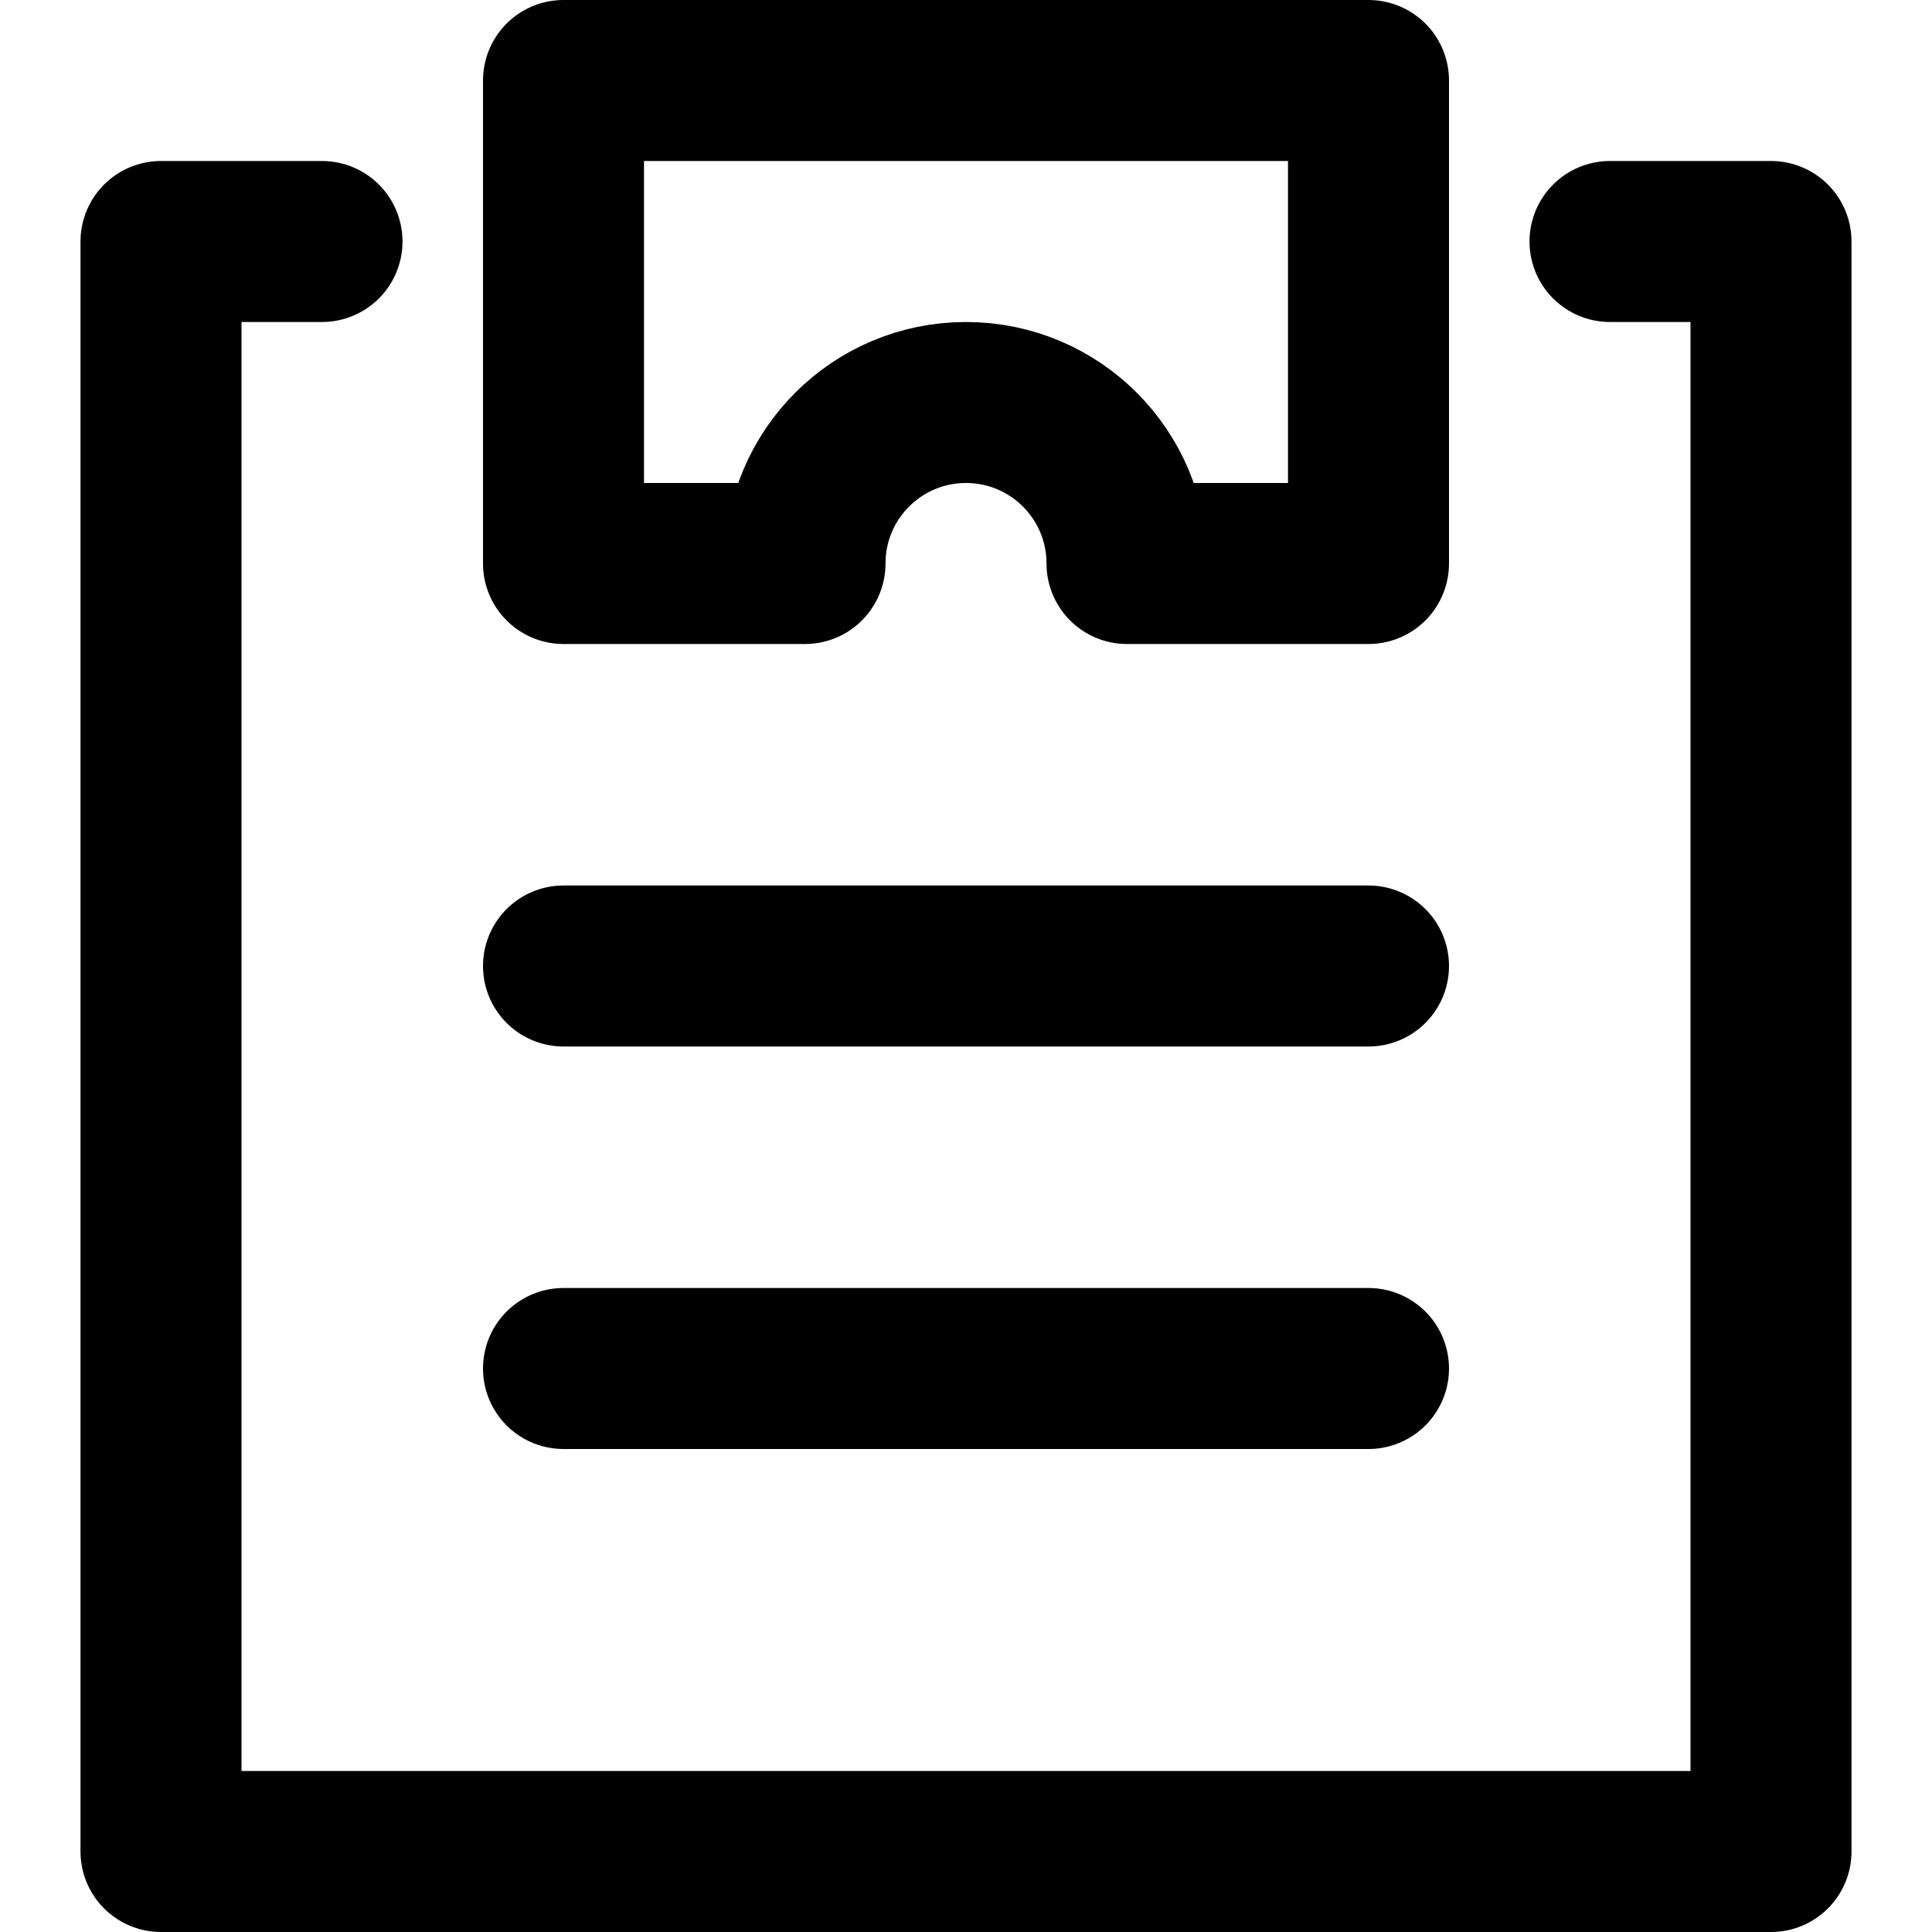 <svg width="24" height="24" viewBox="0 0 24 24" fill="none" xmlns="http://www.w3.org/2000/svg">
  <path d="M7 12H17" stroke="currentColor" stroke-width="2" stroke-miterlimit="10" stroke-linecap="round"
    stroke-linejoin="round" />
  <path d="M7 17H17" stroke="currentColor" stroke-width="2" stroke-miterlimit="10" stroke-linecap="round"
    stroke-linejoin="round" />
  <path d="M20 3H22V23H2V3H4" stroke="currentColor" stroke-width="2" stroke-miterlimit="10" stroke-linecap="round"
    stroke-linejoin="round" />
  <path d="M7 1V7H10C10 5.895 10.895 5 12 5C13.105 5 14 5.895 14 7H17V1H7Z" stroke="currentColor" stroke-width="2"
    stroke-miterlimit="10" stroke-linecap="round" stroke-linejoin="round" />
</svg>

